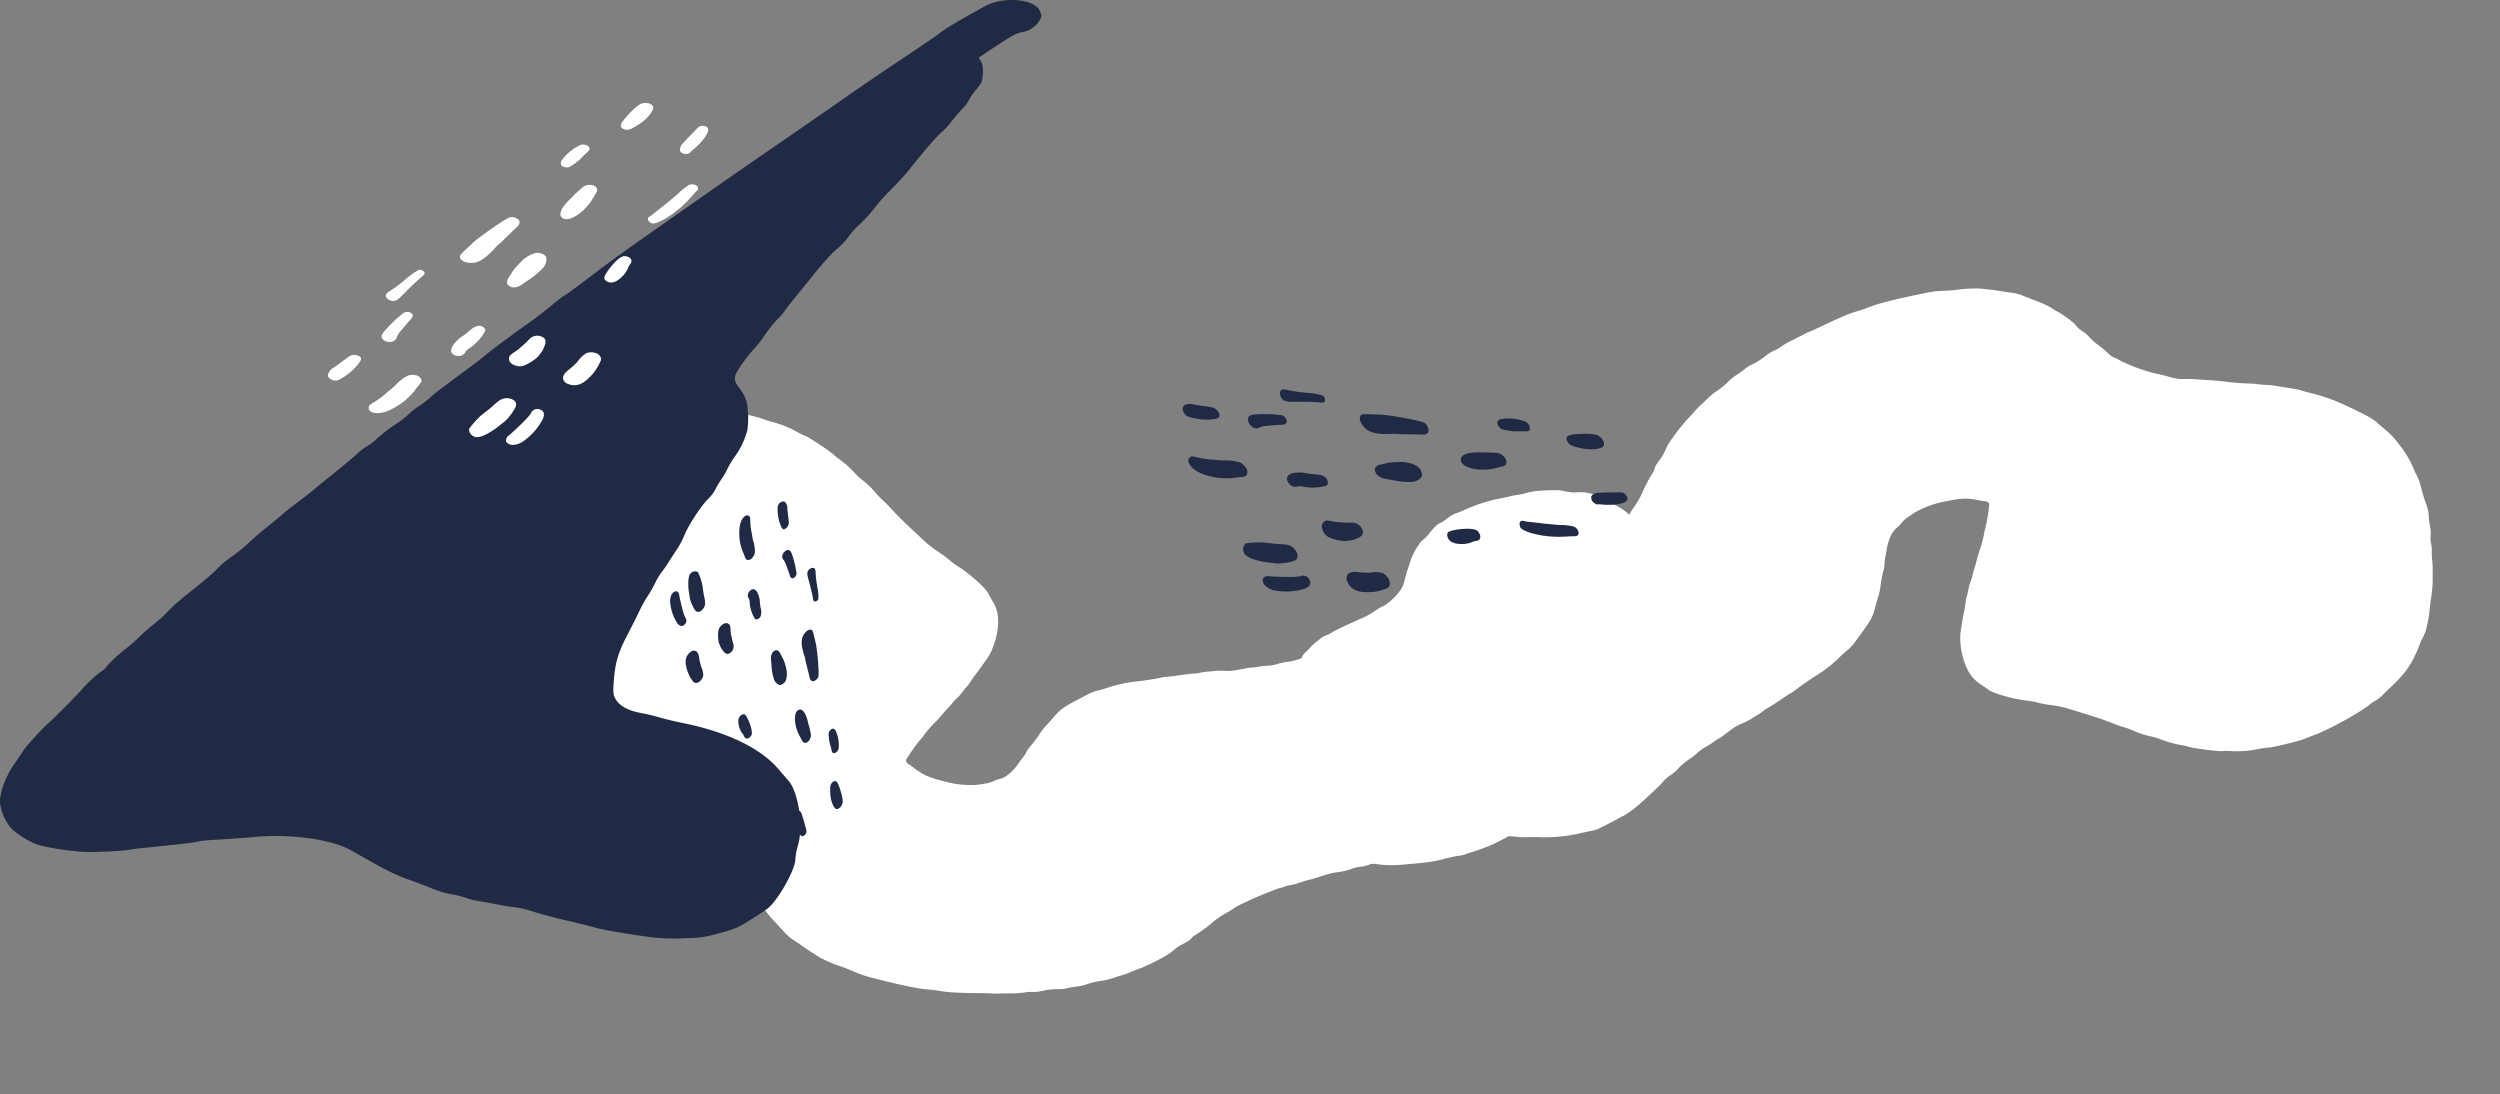 <svg xmlns="http://www.w3.org/2000/svg" width="1141.93" height="499.845" viewBox="0 0 1141.93 499.845">
  <rect x="0" y="0" width="1141.93" height="499.845" fill="#808080" stroke="none"/>
  <g id="Group_97" data-name="Group 97" transform="translate(2858.922 -7020.98)">
    <path id="Path_958" data-name="Path 958" d="M318.22,19.745c-.118,1.194-.592,4.047-1.059,6.371a28.671,28.671,0,0,0-.7,5.422,15.543,15.543,0,0,1,.085,2.234,47.085,47.085,0,0,0,1.069,14.693,36.012,36.012,0,0,0,2.893,9.082C321.168,59,322,60.925,322.338,61.8c.836,2.16,3.42,5.82,8.542,12.108a85.955,85.955,0,0,0,13.36,13.66c1.157.972,2.427,2.11,2.787,2.493a35.659,35.659,0,0,0,3.486,2.682c1.542,1.078,3.9,2.738,5.18,3.654a46.982,46.982,0,0,0,4.1,2.606c.964.513,2.763,1.588,4.028,2.406A21.769,21.769,0,0,0,366.525,103a104.1,104.1,0,0,1,9.806,5.78c1.683,1.1,4.6,2.851,6.513,3.912s4.36,2.458,5.464,3.12A44.636,44.636,0,0,0,392.6,118c2.208.954,3.863,2.14,7.139,5.111.83.754,2.406,2.036,3.49,2.837a78.651,78.651,0,0,1,12.527,13.1,10.068,10.068,0,0,0,1.667,2.086,10.746,10.746,0,0,1,1.513,3.072,48.569,48.569,0,0,0,2.443,5.343,22.113,22.113,0,0,1,1.87,4.574,15.107,15.107,0,0,0,1.708,3.96,10.572,10.572,0,0,1,1.444,3.42c.234,1.655,2.748,6.608,4.866,9.589a32.232,32.232,0,0,1,1.991,3.146,45.145,45.145,0,0,0,4.442,5.338c2.126,2.3,4.413,4.8,5.111,5.585a22.555,22.555,0,0,0,3.809,3.069c1.4.9,2.919,1.931,3.37,2.281,1.325,1.028,6.091,4.147,8.518,5.574a64,64,0,0,0,10.344,4.334c.9.3,3.209,1.238,5.167,2.1a52.53,52.53,0,0,0,9.435,3.072c12.935,3.32,20.267,4.808,25.131,5.1.941.056,3.072.34,4.713.627,3.8.664,7.656.875,17.851.978,2.474.026,5.059.1,5.793.171a26.858,26.858,0,0,0,3.1.037c.978-.047,3.591-.087,5.812-.089a38.243,38.243,0,0,0,5.822-.38,13.173,13.173,0,0,1,2.842-.3,17.45,17.45,0,0,0,5.582-.471,34.694,34.694,0,0,1,8.053-.772,10.188,10.188,0,0,0,2.785-.379,47.8,47.8,0,0,1,4.766-.806,20.939,20.939,0,0,0,4.279-.949,37.628,37.628,0,0,1,7.8-1.8,35.756,35.756,0,0,0,4.863-1.252c1.6-.53,3.461-1.112,4.192-1.309a36.828,36.828,0,0,0,3.894-1.48c1.433-.625,3.248-1.325,4.083-1.575a97.619,97.619,0,0,0,12.437-6.2,27.358,27.358,0,0,0,3.183-2.437,17.033,17.033,0,0,1,3.415-2.268c2.413-1.18,3.747-2.081,4.341-2.925a7.494,7.494,0,0,1,1.854-1.457,61.989,61.989,0,0,0,7.83-5.778,38.26,38.26,0,0,1,6.823-4.566,28.337,28.337,0,0,0,2.763-1.754,31.868,31.868,0,0,1,4.154-2.242c1.7-.793,3.241-1.515,3.4-1.6,1.7-.9,12.5-5.267,13.32-5.382a13.123,13.123,0,0,0,2.469-.708,12.346,12.346,0,0,1,2.687-.693,22.306,22.306,0,0,0,3.775-1.017c1.365-.484,3.414-1.1,4.537-1.365s3.823-1.069,6.017-1.791a44.061,44.061,0,0,1,6.367-1.612,33.373,33.373,0,0,0,7.791-1.846,12.877,12.877,0,0,1,3.282-.717,17.1,17.1,0,0,0,3.9-.895,33.157,33.157,0,0,1,7.7-1.891,18.674,18.674,0,0,0,3.346-.745,40.658,40.658,0,0,1,5.959-1.517c.716-.145,2.147-.513,3.136-.806s3.233-.825,4.939-1.169,3.788-.861,4.6-1.14a55.678,55.678,0,0,1,6.41-1.723,25.939,25.939,0,0,0,3.386-1.015c1.049-.4,2.763-.99,3.784-1.309s2.819-.874,3.97-1.223a48.474,48.474,0,0,0,12.527-6.544,25.358,25.358,0,0,1,2.218-1.621c1.386-.874,5.032-5.448,7.506-9.416,1.728-2.771,2.508-5.166,4.044-12.416,1.436-6.77,1.62-9.734.83-13.42-.21-.978-.612-2.993-.9-4.492a17.6,17.6,0,0,0-1.2-3.978,9.436,9.436,0,0,1-.827-1.981,12.425,12.425,0,0,0-.911-2.266c-.43-.862-.995-2.061-1.273-2.706-.77-1.784-6.309-8.588-7.841-9.632a23.5,23.5,0,0,1-2.634-2.181,37.093,37.093,0,0,0-6.647-5.164,24.92,24.92,0,0,1-2.937-1.723,27,27,0,0,0-3.994-2.132c-1.183-.488-3.7-1.72-5.619-2.751a71.481,71.481,0,0,0-18.076-6.56l-6.433-1.562-4.947.019c-2.7.01-5.312.089-5.756.172a16.453,16.453,0,0,1-2.542.111c-2.516-.063-7.019.783-11.888,2.234-8.036,2.39-10.485,3.191-12.19,3.988a13.957,13.957,0,0,1-3.8,1.011,17.712,17.712,0,0,0-3.925.932,33.272,33.272,0,0,1-7.954,2.02,21.852,21.852,0,0,0-3.933.891,18.666,18.666,0,0,1-4.445.77,32.718,32.718,0,0,0-4.3.469,17.373,17.373,0,0,1-2.8.358,14.308,14.308,0,0,0-2.532.321c-1.7.366-3.636.716-6.128,1.109a20.592,20.592,0,0,1-3.9.076,28.006,28.006,0,0,0-4.5.073c-1.215.137-2.814.282-3.568.324a21.623,21.623,0,0,0-3.087.484,8.539,8.539,0,0,1-2.1.316c-.366-.089-6.128.606-9.618,1.16-.785.124-2.208.277-3.185.343a22.4,22.4,0,0,0-3.174.463c-1.9.466-6.589,1.188-11.3,1.741A58.177,58.177,0,0,0,589.852,72.8c-2.229.712-4.586,1.373-5.224,1.465a23.7,23.7,0,0,0-4.613,1.963c-10.928,5.7-11.376,6.01-15.31,10.578-1.157,1.344-2.618,2.966-3.262,3.622a24.752,24.752,0,0,0-2.414,3.1,48.869,48.869,0,0,1-4.339,5.841,17.194,17.194,0,0,0-2.1,3.024,11.761,11.761,0,0,1-1.464,2.294c-.553.672-1.554,2.018-2.215,2.979-2.431,3.531-5.775,6.255-8.362,6.811a12.553,12.553,0,0,0-2.974,1.073,12.985,12.985,0,0,1-3.615,1.043l-3.8.55a43.526,43.526,0,0,1-12.419-.928c-7.735-1.876-10.4-2.806-13.312-4.647a42.457,42.457,0,0,1-3.852-2.7,6.636,6.636,0,0,0-1.644-1.114,2.062,2.062,0,0,1-.943-.943c-.413-.758-.367-.945.537-2.3a76.535,76.535,0,0,1,5.7-7.922,11.234,11.234,0,0,0,1.5-1.85,47.023,47.023,0,0,1,5.172-5.977c.671-.654,2.057-2.176,3.085-3.385s2.294-2.621,2.814-3.143,1.533-1.673,2.268-2.589a15.585,15.585,0,0,1,2.047-2.166,19.265,19.265,0,0,0,2.393-2.74,31.6,31.6,0,0,1,2.2-2.69,14.153,14.153,0,0,0,1.578-2.139c.582-.924,1.531-2.273,2.131-3.029,1.246-1.565,4.184-5.654,5.764-8.017,2.693-4.029,4.731-11.268,4.639-16.476a16.769,16.769,0,0,0-2.585-9.2c-.716-1.212-1.581-2.776-1.9-3.432-1.207-2.5-8.571-9.091-13.724-12.279a39.436,39.436,0,0,1-4.252-3.156,40.819,40.819,0,0,0-4.183-3.141A50.7,50.7,0,0,1,505.607,5.3c-.975-.92-2.95-2.769-4.365-4.086-4.861-4.524-7.082-6.724-10.2-10.1a54.436,54.436,0,0,0-3.9-3.944,29.338,29.338,0,0,1-2.8-2.851,40.188,40.188,0,0,0-6.466-6.328,25.5,25.5,0,0,1-3.24-2.961,48.07,48.07,0,0,0-7.176-6.47,26.527,26.527,0,0,1-2.9-2.316c-1.905-1.786-11.871-8.3-13.183-8.621a23.957,23.957,0,0,1-2.982-1.434,47.906,47.906,0,0,0-11.134-4.616,42.909,42.909,0,0,1-4.992-1.549c-2.579-1.078-14.8-3.759-17.38-3.812-1.069-.023-2.664-.142-3.607-.268-6.724-.9-25.449.037-30.24,1.515a13.846,13.846,0,0,1-2.461.258,16.524,16.524,0,0,0-4.137.886c-1.269.455-3.38,1.16-4.69,1.568-5.878,1.828-9.954,3.622-13.218,5.814a52.617,52.617,0,0,0-6.948,5.574,19.4,19.4,0,0,1-2.584,2.189,24.764,24.764,0,0,0-2.845,2.379,54.031,54.031,0,0,0-5.761,7.627c-.342.638-1.56,2.535-2.692,4.2a57.849,57.849,0,0,0-5.172,8.61c-.5,1.083-1.346,2.825-1.857,3.823a34.756,34.756,0,0,0-1.621,3.867A25.3,25.3,0,0,1,325.5-2.17a15.835,15.835,0,0,0-1.32,3.506,9.781,9.781,0,0,1-1.3,3.075,15.176,15.176,0,0,0-1.686,4.16,33.74,33.74,0,0,1-1.522,4.465c-.737,1.525-1.114,3.262-1.454,6.71Z" transform="translate(-2942.817 7262.312)" fill="#fff"/>
    <path id="Path_959" data-name="Path 959" d="M661.24-25.734c-.255-1.051-.629-2.721-.822-3.665a12.181,12.181,0,0,0-.856-2.663,4.131,4.131,0,0,1-.5-1.393,13.014,13.014,0,0,0-1.164-2.711,89.446,89.446,0,0,1-4.06-9.186,18.651,18.651,0,0,0-1.633-3.214,11.724,11.724,0,0,1-1.436-3.175,25.5,25.5,0,0,0-1.386-3.957,16.841,16.841,0,0,1-1.162-3.324,7.535,7.535,0,0,0-.8-2.21c-1.62-3.2-2.584-5.881-2.584-7.184a13.79,13.79,0,0,0-.532-3.114,31.536,31.536,0,0,1-.824-3.909,15.7,15.7,0,0,0-.822-3.335,7.578,7.578,0,0,1-.485-2.761c.027-.845-.158-3.567-.411-6.035-.5-4.935-.487-17.67.027-19.348.4-1.294.425-7.1.04-7.891a7.125,7.125,0,0,1,.053-2.748,53.644,53.644,0,0,0-.048-9.234c-.213-3.884-.426-9.551-.474-12.57-.1-6.694-.192-6.9-4.834-11.555a4.7,4.7,0,0,1-1.168-1.563,6.329,6.329,0,0,0-1.781-2.956c-.426-.4-1.177-1.2-1.662-1.758a25.43,25.43,0,0,0-6.568-4.947,21.916,21.916,0,0,0-8.905-1.235,31.378,31.378,0,0,0-4.26.513,29.257,29.257,0,0,1-3.936.509c-5.324.35-8.333,1.373-11.874,4.044a17.159,17.159,0,0,1-4.84,2.724c-2.218.79-3.323,1.48-8.518,5.324a35.958,35.958,0,0,0-6.105,5.624,18.314,18.314,0,0,1-2.347,2.443,25.89,25.89,0,0,0-2.55,2.516c-.774.88-2.068,2.223-2.848,2.956a72.575,72.575,0,0,0-10.889,13.755,47.469,47.469,0,0,1-2.756,3.981,17.527,17.527,0,0,0-1.672,3.726,21.194,21.194,0,0,1-1.512,3.6c-.791,1.177-1.275,3.324-1.5,6.67a16.5,16.5,0,0,1-.7,3.959c-.695,1.7-.388,8.062.532,11.042.35,1.133.945,3.2,1.328,4.616a40.866,40.866,0,0,0,1.338,4.105,18.525,18.525,0,0,1,.938,3.1c.585,3.127-.788,10.336-2.419,12.7a24.251,24.251,0,0,0-1.858,3.97,34.08,34.08,0,0,1-2.7,5.362c-3.332,5.18-7.427,12.09-7.917,13.363a15.843,15.843,0,0,1-1.549,2.774,9.086,9.086,0,0,0-1.257,2.418c-.116.517-.493,1.723-.84,2.676a18.824,18.824,0,0,0-.838,3.591,22.808,22.808,0,0,1-.566,3.079c-.53,1.82.182,5.715,1.464,8.012a27.626,27.626,0,0,0,10.636,9.929,23.188,23.188,0,0,1,2.614,1.505,18.153,18.153,0,0,0,2.194,1.294c.9.466,2.281,1.265,3.13,1.82,1.936,1.26,6.13,4.831,6.13,5.216a4.023,4.023,0,0,0,.87,1.27c.912,1.023,1.149,1.539,2.651,5.767.477,1.343,1.012,2.843,1.189,3.333s.65,1.87,1.048,3.067c2.771,8.306,5.754,13.781,8.987,16.49a7.533,7.533,0,0,1,1.517,1.489c0,.582,9.034,5.375,10.132,5.375a3.472,3.472,0,0,1,1.128.355,8.733,8.733,0,0,0,1.936.537c.664.1,1.839.343,2.646.543,3.4.841,11.906.163,16.261-1.3a30.313,30.313,0,0,0,6-2.46,10.8,10.8,0,0,1,1.646-.811,51.75,51.75,0,0,0,8.313-5.462c9.237-7.427,11.345-9.308,14.674-13.1,1.612-1.831,3.71-4.012,4.681-4.861a14.862,14.862,0,0,0,2.307-2.443,21.412,21.412,0,0,1,1.775-2.308c.68-.779,2.06-2.6,3.1-4.092s2.116-3.035,2.419-3.469c.59-.838,3.612-6.278,4.41-7.94.271-.563.722-1.491,1-2.052a26.625,26.625,0,0,0,1.921-7.208c.158-1.27.358-2.695.447-3.188a9.387,9.387,0,0,0-.306-2.821Z" transform="translate(-2721.414 7043.599) rotate(34)" fill="#fff"/>
    <g id="Group_96" data-name="Group 96" transform="translate(-2552.839 7250)">
      <path id="Path_931" data-name="Path 931" d="M504.639-31.97a2.524,2.524,0,0,0-2.424,1.257c-.479.7-.521.92-.5,2.606a20.1,20.1,0,0,0,1.22,6.666c.809,2.21,1.48,2.624,2.68,1.654a3.245,3.245,0,0,0,1.215-2.537c0-.453-.153-1.974-.345-3.406a30.97,30.97,0,0,1-.313-3.2c.068-1.248-.719-2.811-1.53-3.045Z" transform="translate(-452.607 32.015)" fill="#202a45"/>
      <path id="Path_932" data-name="Path 932" d="M494.166-28.036c-1.528.338-2.942,2.856-3.2,5.7a26.138,26.138,0,0,0,.124,5.989c.145.682.3,1.464.359,1.765a20.626,20.626,0,0,0,1.107,3.354c.187.422.534,1.3.771,1.952.5,1.373.795,1.649,1.675,1.578,1.017-.082,1.592-.508,2.323-1.723a3.454,3.454,0,0,0,.65-2.306,15.485,15.485,0,0,0-.741-4.553,14.438,14.438,0,0,1-.406-1.892c-.042-.393-.26-1.621-.482-2.717a29.5,29.5,0,0,1-.463-4.22c-.052-2.082-.089-2.248-.6-2.635a1.337,1.337,0,0,0-1.117-.287Z" transform="translate(-459.245 34.432)" fill="#202a45"/>
      <path id="Path_933" data-name="Path 933" d="M512.575-13.181a2.366,2.366,0,0,0-1.207.443c-1.462,1.091-1.557,1.929-.6,5.322.838,2.983,1.733,6.763,1.96,8.293a2.384,2.384,0,0,0,.442,1.2c.379.287,1.433-.069,1.8-.612.388-.567.3-2.735-.218-5.656a51.021,51.021,0,0,1-.851-6.89,2.791,2.791,0,0,0-.59-1.979,2.1,2.1,0,0,0-.737-.118Z" transform="translate(-447.447 43.538)" fill="#202a45"/>
      <path id="Path_934" data-name="Path 934" d="M505.194-18.158a3.392,3.392,0,0,0-2.079,2.34,2.037,2.037,0,0,0,.6,2.189,10.764,10.764,0,0,1,1.246,2.6c.388,1.091.827,2.319.969,2.716s.372,1.114.513,1.592c.35,1.2.986,1.67,1.755,1.294a2.43,2.43,0,0,0,1.283-2.79c-.076-.4-.24-1.335-.371-2.09a10.84,10.84,0,0,0-.295-1.414,5.651,5.651,0,0,1-.253-.932c-.1-.485-.472-1.768-.808-2.83-.751-2.376-1.37-3.022-2.563-2.674Z" transform="translate(-451.809 40.44)" fill="#202a45"/>
      <path id="Path_935" data-name="Path 935" d="M512.37,4.333c-1.128-.023-2.616,1.412-3.441,3.32a10.074,10.074,0,0,0-.036,5.478c.242.99.476,1.944.517,2.113s.2.64.355,1.048a11.6,11.6,0,0,1,.453,1.85,17.511,17.511,0,0,0,.4,1.863c.126.421.3,1.082.4,1.505s.393,1.6.659,2.627.529,2.132.583,2.452a1.736,1.736,0,0,0,.662,1,1.114,1.114,0,0,0,1.322.16,3.233,3.233,0,0,0,1.91-1.876c.447-1.26-.482-12.638-1.286-15.754-.137-.534-.422-1.723-.629-2.63-.654-2.861-.819-3.14-1.871-3.161Z" transform="translate(-448.429 54.253)" fill="#202a45"/>
      <path id="Path_936" data-name="Path 936" d="M495.834-7.12c-.907-.1-2.021.851-2.474,2.12a2.417,2.417,0,0,0,.377,2.108,3.039,3.039,0,0,1,.335,1.43,16.881,16.881,0,0,0,1.808,6.753c.59,1.164.7,1.289,1.22,1.346a2.286,2.286,0,0,0,2.018-1.373,6.352,6.352,0,0,0,.035-3.791A21.514,21.514,0,0,1,498.8-.852a11.667,11.667,0,0,0-.754-3.846c-.5-1.425-1.318-2.319-2.213-2.423Z" transform="translate(-457.77 47.241)" fill="#202a45"/>
      <path id="Path_937" data-name="Path 937" d="M479.756-12.183a2.858,2.858,0,0,0-2.493,1.148c-.576.841-.859,2.332-.867,4.544a25.247,25.247,0,0,0,.285,3.8c.163.893.31,1.844.329,2.136.118,1.72,1.918,5.8,2.887,6.544s2.413.206,3.435-1.289c.891-1.3.983-2.648.355-5.23-.15-.617-.377-1.91-.5-2.859s-.306-2.176-.4-2.716a26.431,26.431,0,0,0-1.979-5.764,3.217,3.217,0,0,0-1.048-.309Z" transform="translate(-468.093 44.137)" fill="#202a45"/>
      <path id="Path_938" data-name="Path 938" d="M502.247,10.164A2.625,2.625,0,0,0,500.155,12c-.364.877-.39,1.22-.239,3.156.047.595.124,1.662.171,2.356a28.134,28.134,0,0,0,1.073,5.88c.519,1.452,1.947,2.759,2.909,2.666a3.8,3.8,0,0,0,2.2-1.457c.94-1.394,1.088-4.257.351-6.787a18.126,18.126,0,0,0-1.694-4.573,10.967,10.967,0,0,1-.73-1.354c-.45-1.078-1.252-1.786-1.955-1.721Z" transform="translate(-453.756 57.818)" fill="#202a45"/>
      <path id="Path_939" data-name="Path 939" d="M488.82,2.5c-1.492-.187-3.443,1.513-3.8,3.311-.369,1.86-.14,5.285.422,6.318a3.434,3.434,0,0,1,.329.78,8.186,8.186,0,0,0,1.683,2.619c1,1.093,1.7,1.277,2.7.706a3.711,3.711,0,0,0,1.578-4.46c-.174-.561-.421-1.515-.538-2.094s-.3-1.467-.413-1.965a17.487,17.487,0,0,1-.256-2.334,7.472,7.472,0,0,0-.255-1.839A2.043,2.043,0,0,0,488.82,2.5Z" transform="translate(-462.927 53.121)" fill="#202a45"/>
      <path id="Path_940" data-name="Path 940" d="M473.956-6.563a2.93,2.93,0,0,0-1.833,1.18,6.518,6.518,0,0,0-.87,3.488,21,21,0,0,0,3.132,9.735c1.2,1.749,2.519,1.965,3.7.6a2.317,2.317,0,0,0,.274-2.7c-.6-.762-1.4-3.435-2.579-8.65-.18-.791-.353-1.71-.388-2.066-.071-.714-.857-1.588-1.433-1.588Z" transform="translate(-471.244 47.587)" fill="#202a45"/>
      <path id="Path_941" data-name="Path 941" d="M518.183,32.4c-.832-.1-2.032,1.31-2.011,2.364a24.445,24.445,0,0,0,.479,4.221,30.48,30.48,0,0,1,.883,3.393c.2.994.767,1.381,1.594,1.09a2.822,2.822,0,0,0,1.626-2.145,15.84,15.84,0,0,0-.466-5.5,11.563,11.563,0,0,0-.53-1.671,2.05,2.05,0,0,1-.263-.614,1.651,1.651,0,0,0-1.312-1.133Z" transform="translate(-443.759 71.42)" fill="#202a45"/>
      <path id="Path_942" data-name="Path 942" d="M509.076,26.973c-1.546.04-2.406,1.47-2.451,4.076a16.062,16.062,0,0,0,.907,5.209c.09.239.271.738.392,1.086a16.6,16.6,0,0,0,.946,1.934c.4.709.9,1.618,1.117,2.023.714,1.323,2.184,1.165,3.211-.347a3.875,3.875,0,0,0,.6-3.2c-.119-.543-.348-1.6-.514-2.379a7.1,7.1,0,0,0-.419-1.494.927.927,0,0,1-.14-.5,20.671,20.671,0,0,0-1.283-4.1c-.59-1.323-1.617-2.329-2.361-2.31Z" transform="translate(-449.6 68.104)" fill="#202a45"/>
      <path id="Path_943" data-name="Path 943" d="M480.159,10.412a2.317,2.317,0,0,0-2.316.524c-2.11,1.626-2.687,3.98-1.778,7.256a16.023,16.023,0,0,0,1.984,4.756c.264.376.629.927.806,1.217.619,1.014,1.891,1.149,3.058.322a4.944,4.944,0,0,0,1.779-2.821,9.634,9.634,0,0,0-.936-4.026,26.02,26.02,0,0,1-.972-4.342c-.242-1.568-.817-2.59-1.625-2.887Z" transform="translate(-468.549 57.894)" fill="#202a45"/>
      <path id="Path_944" data-name="Path 944" d="M518.373,47.326a3,3,0,0,0-1.721,2.706,23.229,23.229,0,0,0,.172,4.523c.3,2.324,1.486,5.013,2.371,5.375,1.138.466,2.793-1.036,3.082-2.8.19-1.165-.256-3.494-1.227-6.392-1-3-1.623-3.793-2.677-3.414Z" transform="translate(-443.494 80.502)" fill="#202a45"/>
      <path id="Path_945" data-name="Path 945" d="M492.954,28.311a2.779,2.779,0,0,0-2.089,1.665c-.759,1.778.063,5.325,1.675,7.23a3.772,3.772,0,0,1,.627,1.056c.445,1.4,1.879,1.522,2.946.245a2.238,2.238,0,0,0,.635-1.842c.09-1.908-1.984-7.319-3.145-8.2a1.421,1.421,0,0,0-.65-.153Z" transform="translate(-459.415 68.922)" fill="#202a45"/>
      <path id="Path_946" data-name="Path 946" d="M498.417,42.518a2.627,2.627,0,0,0-.875.577c-.612.9-.885,3.137-.719,5.92.05.822.1,1.67.113,1.875a8.869,8.869,0,0,0,.16,1.006,4.617,4.617,0,0,1,.111.956,38.127,38.127,0,0,0,1.575,6.118c.393,1.188.745,2.344.783,2.59a1.1,1.1,0,0,0,1.515.838,2.582,2.582,0,0,0,1.534-2.268,19.164,19.164,0,0,0-.6-4.1c-.089-.066-.93-4.877-1.2-6.852-.14-1.032-.377-2.608-.522-3.475a17.053,17.053,0,0,1-.247-2.21c.024-.946-.716-1.389-1.63-.974Z" transform="translate(-455.625 77.519)" fill="#202a45"/>
      <path id="Path_947" data-name="Path 947" d="M507.913,55.457a2.358,2.358,0,0,0-1.667,1.791,1.519,1.519,0,0,0-.082.783,11.007,11.007,0,0,1,.413,1.8c.606,3.351,1.841,6.33,3.011,7.256.7.556,1.53.314,2.176-.632.556-.812.556-1.339,0-3.185-.226-.748-.422-1.457-.442-1.591-.031-.208-.969-3.348-1.378-4.616a3.445,3.445,0,0,0-.808-1.149c-.513-.487-.737-.571-1.223-.461Z" transform="translate(-449.897 85.504)" fill="#202a45"/>
    </g>
    <path id="Path_960" data-name="Path 960" d="M730.891-184.442c-2.353-5.523-16.755-6.752-25.093-2.14-13.022,7.2-18.307,10.365-21.14,12.659-.989.8-8.829,6.139-17.371,11.83s-20.14,13.589-25.7,17.5c-5.586,3.931-19.366,13.477-30.725,21.285s-25.466,17.578-31.45,21.781c-5.968,4.192-16.892,11.853-24.279,17.028-15.843,11.1-19.944,14.08-31.746,23.049-4.951,3.762-9.159,6.821-9.387,6.821a55.753,55.753,0,0,0-5.856,4.491c-3.021,2.494-7.544,5.979-10.165,7.832-7.783,5.5-18.527,13.483-20.267,15.052-.919.827-3.966,3.2-6.772,5.267C456.915-11.64,453.485-9.019,452.422-7.83a34.615,34.615,0,0,1-4.966,3.785A27.7,27.7,0,0,0,442.7-.328a42.68,42.68,0,0,1-6.129,4.7,79.815,79.815,0,0,0-8.37,6.467,20.02,20.02,0,0,1-4.237,3.292,28.864,28.864,0,0,0-5.1,3.9c-2.244,2-6.823,5.832-10.229,8.56s-7.474,6.043-9.093,7.407-5.171,4.139-7.955,6.208-5.737,4.411-6.614,5.244-4.052,3.457-7.025,5.809-6.707,5.572-8.232,7.1a80.156,80.156,0,0,1-8.093,6.583,42.634,42.634,0,0,0-6.509,5.432c-.664.907-5.153,4.8-9.985,8.654-8.425,6.725-10.468,8.52-13.272,11.662a68.05,68.05,0,0,1-5.674,4.963c-2.406,1.927-5.458,4.613-6.784,5.972a62.338,62.338,0,0,1-5.39,4.773c-3.953,3.057-7.915,6.712-9.328,8.606a9.416,9.416,0,0,1-2.364,2.21c-1.631.928-6.678,5.549-8.987,8.23-2.389,2.773-12.743,13.214-15.573,15.7-2.887,2.538-10.091,10.453-11.258,12.365-.49.8-2.439,3.714-4.346,6.487-3.942,5.734-6.687,13.561-6.2,17.67a22.717,22.717,0,0,0,4.966,11.176c2.283,2.462,8.177,6.157,11.9,7.458,4.2,1.47,17.1,3.394,23.1,3.448,6.067.055,17.314-.547,19.164-1.026,1.081-.279,2.343-.423,16.338-1.85,8.616-.877,14.7-1.685,15.578-2.066.339-.147,4.309-.484,8.788-.745s11.282-.728,15.063-1.034a102.186,102.186,0,0,1,18.476-.317c10.963.669,20.918,2.963,26.618,6.134,2.077,1.156,7.553,4.22,12.106,6.776a100.072,100.072,0,0,0,13.519,6.4c2.879.96,7.827,2.813,11.069,4.147A44.206,44.206,0,0,0,461.3,218.9a46.4,46.4,0,0,1,7.276,1.756,36.05,36.05,0,0,0,5.412,1.452c.514,0,4.311.661,8.447,1.472a91.625,91.625,0,0,0,9.2,1.472,44.466,44.466,0,0,1,7.794,1.942c3.336,1.062,10.62,2.983,16.066,4.236s10.809,2.59,11.827,2.946c2.351.824,13.308,2.761,23.444,4.144a82.451,82.451,0,0,0,17.1.824c8.478-.248,9.623-.408,16.784-2.34,7.03-1.9,8.254-2.431,14.367-6.263,3.652-2.287,7.232-4.677,7.891-5.268C611.9,220.805,619.2,207.6,619.2,203.04a26.97,26.97,0,0,1,1.147-6.109c2.622-8.692.321-24.514-4.336-29.825-.881-1-3.12-3.567-4.96-5.68-8.093-9.285-23.346-16.555-43.136-20.562-3.518-.712-8.219-1.837-10.552-2.525-2.294-.677-6.274-1.627-8.757-2.091q-8.481-1.581-11.3-6c-1.252-1.962-1.417-3.052-1.121-7.42.663-9.772,1.929-14.045,7-23.589.791-1.493,2.754-5.406,4.336-8.648a69.417,69.417,0,0,1,3.887-7.193,62.615,62.615,0,0,0,3.545-6.134,37.614,37.614,0,0,1,3.2-5.406,40.608,40.608,0,0,0,3.3-4.723c1.459-2.3,3.3-5.123,4.1-6.276a41.349,41.349,0,0,0,3.125-6.18c1.872-4.558,8.012-13.8,10.867-16.359A17.532,17.532,0,0,0,582.724,34a38.7,38.7,0,0,1,2.787-4.631,31.111,31.111,0,0,0,2.685-4.677,40.263,40.263,0,0,1,3.621-5.922,36.79,36.79,0,0,0,5.439-11.609A34.756,34.756,0,0,0,597.57-.5c-.259-5.731-.947-7.668-4.336-12.21-2.595-3.477-2.332-4.978,1.887-10.806a70.085,70.085,0,0,1,5.428-6.795,51.65,51.65,0,0,0,4.784-6.182,57.535,57.535,0,0,1,5.749-7.169,22.853,22.853,0,0,0,3.065-3.455c.286-.547,2.226-3.08,4.338-5.665,2.092-2.562,6.7-8.251,10.19-12.577s7.709-8.93,9.33-10.18a33.2,33.2,0,0,0,5.441-5.688,36.931,36.931,0,0,1,4.213-4.913,58.026,58.026,0,0,0,8.047-8.745,92.959,92.959,0,0,1,7.159-7.9c3.035-3.057,6.507-6.816,7.731-8.37,7-8.884,13.009-15.871,15.254-17.725a35.535,35.535,0,0,0,4.938-5.359,49.126,49.126,0,0,1,4.648-5.407,14.982,14.982,0,0,0,3.03-4.043,24.144,24.144,0,0,1,3.441-4.96c2.384-2.733,2.712-3.526,2.923-7.049.163-2.725-.1-4.507-.833-5.683l-1.07-1.714,8.335-5.528c6.616-4.385,8.95-5.633,11.3-6.043a11.711,11.711,0,0,0,8.014-5.131c1.25-2.04,1.275-2.4.314-4.651Z" transform="translate(-3114.826 7210.397)" fill="#202a45"/>
    <g id="Group_98" data-name="Group 98" transform="matrix(0.259, -0.966, 0.966, 0.259, -2336.738, 7274.617)">
      <path id="Path_931-2" data-name="Path 931" d="M505.675-31.953c-1-.288-2.428.454-3.281,1.7-.648.947-.7,1.246-.683,3.528a27.2,27.2,0,0,0,1.651,9.023c1.1,2.991,2,3.552,3.628,2.238a4.392,4.392,0,0,0,1.645-3.434c0-.613-.207-2.672-.467-4.61a41.918,41.918,0,0,1-.423-4.326c.092-1.688-.973-3.8-2.07-4.121Z" transform="translate(-435.252 32.015)" fill="#202a45"/>
      <path id="Path_932-2" data-name="Path 932" d="M495.335-28.026c-2.068.458-3.981,3.866-4.33,7.709a35.373,35.373,0,0,0,.168,8.106c.2.923.412,1.981.486,2.389a27.912,27.912,0,0,0,1.5,4.54c.253.572.722,1.758,1.043,2.642.678,1.859,1.075,2.232,2.266,2.136,1.377-.111,2.155-.687,3.144-2.332a4.675,4.675,0,0,0,.879-3.122,20.956,20.956,0,0,0-1-6.163,19.545,19.545,0,0,1-.55-2.561c-.057-.532-.351-2.195-.652-3.678a39.935,39.935,0,0,1-.626-5.711c-.07-2.819-.12-3.043-.811-3.567a1.81,1.81,0,0,0-1.512-.388Z" transform="translate(-448.071 36.683)" fill="#202a45"/>
      <path id="Path_933-2" data-name="Path 933" d="M513.435-13.181a3.2,3.2,0,0,0-1.634.6c-1.979,1.477-2.107,2.611-.814,7.2,1.134,4.038,2.345,9.154,2.653,11.224a3.225,3.225,0,0,0,.6,1.621c.513.388,1.939-.094,2.439-.829.526-.768.412-3.7-.294-7.655a69.049,69.049,0,0,1-1.152-9.326,3.778,3.778,0,0,0-.8-2.679,2.84,2.84,0,0,0-1-.159Z" transform="translate(-425.287 54.268)" fill="#202a45"/>
      <path id="Path_934-2" data-name="Path 934" d="M505.965-18.127a4.59,4.59,0,0,0-2.814,3.168A2.757,2.757,0,0,0,503.967-12a14.571,14.571,0,0,1,1.686,3.517c.526,1.477,1.119,3.139,1.311,3.676s.5,1.507.694,2.155c.473,1.625,1.335,2.26,2.376,1.752a3.289,3.289,0,0,0,1.737-3.776c-.1-.543-.325-1.806-.5-2.829a14.673,14.673,0,0,0-.4-1.913,7.649,7.649,0,0,1-.342-1.261c-.142-.657-.639-2.393-1.093-3.831-1.017-3.216-1.854-4.09-3.469-3.619Z" transform="translate(-433.71 48.285)" fill="#202a45"/>
      <path id="Path_935-2" data-name="Path 935" d="M513.724,4.333c-1.527-.031-3.541,1.911-4.658,4.494-.687,1.588-.707,4.712-.048,7.415.327,1.339.644,2.631.7,2.86s.273.866.48,1.418a15.7,15.7,0,0,1,.613,2.5,23.691,23.691,0,0,0,.543,2.522c.17.569.408,1.464.541,2.038s.532,2.16.892,3.556.715,2.886.79,3.318a2.351,2.351,0,0,0,.9,1.359,1.507,1.507,0,0,0,1.789.216,4.376,4.376,0,0,0,2.585-2.539c.6-1.706-.652-17.105-1.741-21.322-.186-.722-.572-2.332-.851-3.56-.886-3.872-1.108-4.25-2.533-4.278Z" transform="translate(-427.182 74.961)" fill="#202a45"/>
      <path id="Path_936-2" data-name="Path 936" d="M496.741-7.117c-1.228-.14-2.736,1.152-3.349,2.869A3.272,3.272,0,0,0,493.9-1.4,4.113,4.113,0,0,1,494.356.54,22.848,22.848,0,0,0,496.8,9.68c.8,1.575.953,1.745,1.651,1.822a3.1,3.1,0,0,0,2.731-1.859c.517-1.025.534-2.921.048-5.131a29.132,29.132,0,0,1-.478-3.146,15.789,15.789,0,0,0-1.021-5.205c-.678-1.928-1.784-3.139-3-3.279Z" transform="translate(-445.223 61.42)" fill="#202a45"/>
      <path id="Path_937-2" data-name="Path 937" d="M480.944-12.177a3.869,3.869,0,0,0-3.375,1.553c-.779,1.139-1.163,3.157-1.174,6.15a34.168,34.168,0,0,0,.386,5.14c.22,1.209.419,2.5.445,2.891.159,2.328,2.6,7.853,3.907,8.857s3.266.279,4.649-1.745c1.206-1.765,1.331-3.584.48-7.079-.2-.836-.51-2.585-.678-3.87s-.415-2.945-.543-3.676c-.343-1.957-2.245-7.5-2.679-7.8a4.354,4.354,0,0,0-1.418-.419Z" transform="translate(-465.159 55.426)" fill="#202a45"/>
      <path id="Path_938-2" data-name="Path 938" d="M503.1,10.165a3.553,3.553,0,0,0-2.832,2.483c-.493,1.187-.528,1.651-.323,4.271.063.8.168,2.249.231,3.189a38.079,38.079,0,0,0,1.453,7.958c.7,1.966,2.635,3.735,3.938,3.608a5.137,5.137,0,0,0,2.984-1.972c1.272-1.887,1.473-5.761.476-9.186-1.06-3.647-1.6-5.107-2.293-6.189a14.84,14.84,0,0,1-.988-1.832c-.609-1.459-1.7-2.417-2.646-2.33Z" transform="translate(-437.471 81.845)" fill="#202a45"/>
      <path id="Path_939-2" data-name="Path 939" d="M490.227,2.5c-2.02-.253-4.66,2.048-5.144,4.481-.5,2.517-.19,7.153.572,8.552a4.644,4.644,0,0,1,.445,1.056,11.08,11.08,0,0,0,2.278,3.545c1.35,1.479,2.3,1.728,3.65.956a5.023,5.023,0,0,0,2.136-6.036c-.236-.759-.569-2.051-.729-2.834s-.412-1.985-.558-2.659a23.671,23.671,0,0,1-.347-3.159,10.116,10.116,0,0,0-.345-2.489A2.765,2.765,0,0,0,490.227,2.5Z" transform="translate(-455.181 72.775)" fill="#202a45"/>
      <path id="Path_940-2" data-name="Path 940" d="M474.915-6.563a3.966,3.966,0,0,0-2.48,1.6,8.822,8.822,0,0,0-1.178,4.721A28.418,28.418,0,0,0,475.5,12.931c1.621,2.367,3.41,2.659,5,.814a3.136,3.136,0,0,0,.371-3.654c-.809-1.032-1.889-4.649-3.49-11.708-.244-1.071-.478-2.315-.526-2.8-.1-.966-1.161-2.149-1.939-2.149Z" transform="translate(-471.244 62.088)" fill="#202a45"/>
      <path id="Path_941-2" data-name="Path 941" d="M518.894,32.4c-1.126-.135-2.751,1.774-2.722,3.2a33.075,33.075,0,0,0,.648,5.713,41.237,41.237,0,0,1,1.2,4.592c.273,1.346,1.038,1.87,2.158,1.475a3.819,3.819,0,0,0,2.2-2.9,21.438,21.438,0,0,0-.63-7.45,15.66,15.66,0,0,0-.718-2.262,2.776,2.776,0,0,1-.356-.831,2.234,2.234,0,0,0-1.776-1.534Z" transform="translate(-418.163 108.114)" fill="#202a45"/>
      <path id="Path_942-2" data-name="Path 942" d="M509.943,26.973c-2.092.055-3.257,1.99-3.318,5.517a21.739,21.739,0,0,0,1.228,7.051c.122.323.366,1,.53,1.47a22.463,22.463,0,0,0,1.281,2.618c.537.96,1.217,2.19,1.512,2.738.966,1.791,2.956,1.577,4.346-.469a5.244,5.244,0,0,0,.807-4.328c-.162-.735-.471-2.162-.7-3.22a9.605,9.605,0,0,0-.567-2.022,1.255,1.255,0,0,1-.19-.683,27.984,27.984,0,0,0-1.737-5.545c-.8-1.791-2.188-3.152-3.2-3.126Z" transform="translate(-429.444 101.711)" fill="#202a45"/>
      <path id="Path_943-2" data-name="Path 943" d="M481.753,10.457a3.136,3.136,0,0,0-3.135.709c-2.856,2.2-3.637,5.386-2.406,9.821a21.686,21.686,0,0,0,2.685,6.438c.358.508.851,1.254,1.091,1.647.838,1.372,2.559,1.555,4.138.436a6.692,6.692,0,0,0,2.408-3.818,13.04,13.04,0,0,0-1.268-5.449,35.217,35.217,0,0,1-1.315-5.877c-.327-2.123-1.106-3.506-2.2-3.907Z" transform="translate(-466.04 81.994)" fill="#202a45"/>
      <path id="Path_944-2" data-name="Path 944" d="M519,47.358a4.053,4.053,0,0,0-2.33,3.663,31.437,31.437,0,0,0,.233,6.121c.408,3.146,2.011,6.785,3.209,7.275,1.54.63,3.781-1.4,4.171-3.787.258-1.577-.347-4.73-1.66-8.652-1.359-4.066-2.2-5.133-3.624-4.62Z" transform="translate(-417.652 125.654)" fill="#202a45"/>
      <path id="Path_945-2" data-name="Path 945" d="M493.794,28.311a3.761,3.761,0,0,0-2.827,2.253c-1.027,2.406.085,7.208,2.267,9.786a5.105,5.105,0,0,1,.849,1.429c.6,1.9,2.544,2.059,3.988.332a3.029,3.029,0,0,0,.86-2.493c.122-2.583-2.686-9.906-4.256-11.1a1.923,1.923,0,0,0-.879-.207Z" transform="translate(-448.399 103.291)" fill="#202a45"/>
      <path id="Path_946-2" data-name="Path 946" d="M499,42.574a3.556,3.556,0,0,0-1.185.781c-.829,1.213-1.2,4.245-.973,8.013.068,1.113.135,2.26.153,2.537a12,12,0,0,0,.216,1.361,6.251,6.251,0,0,1,.151,1.294,51.607,51.607,0,0,0,2.131,8.281c.532,1.608,1.008,3.172,1.06,3.506A1.492,1.492,0,0,0,502.6,69.48a3.5,3.5,0,0,0,2.077-3.069,25.937,25.937,0,0,0-.811-5.552c-.12-.089-1.259-6.6-1.623-9.274-.19-1.4-.51-3.53-.707-4.7a23.076,23.076,0,0,1-.334-2.991c.033-1.281-.969-1.88-2.206-1.318Z" transform="translate(-441.079 119.893)" fill="#202a45"/>
      <path id="Path_947-2" data-name="Path 947" d="M508.541,55.472a3.192,3.192,0,0,0-2.256,2.424,2.055,2.055,0,0,0-.111,1.06,14.9,14.9,0,0,1,.559,2.441c.82,4.535,2.491,8.567,4.075,9.821.947.753,2.07.425,2.945-.855.753-1.1.753-1.813,0-4.311-.305-1.012-.572-1.972-.6-2.153-.041-.281-1.311-4.531-1.865-6.248A4.663,4.663,0,0,0,510.2,56.1c-.694-.659-1-.772-1.656-.624Z" transform="translate(-430.018 135.315)" fill="#202a45"/>
    </g>
    <g id="Group_99" data-name="Group 99" transform="translate(-2673.924 7253.8) rotate(-120)">
      <path id="Path_931-3" data-name="Path 931" d="M505.675-31.953c-1-.288-2.428.454-3.281,1.7-.648.947-.7,1.246-.683,3.528a27.2,27.2,0,0,0,1.651,9.023c1.1,2.991,2,3.552,3.628,2.238a4.392,4.392,0,0,0,1.645-3.434c0-.613-.207-2.672-.467-4.61a41.918,41.918,0,0,1-.423-4.326c.092-1.688-.973-3.8-2.07-4.121Z" transform="translate(-435.252 32.015)" fill="#fff"/>
      <path id="Path_932-3" data-name="Path 932" d="M495.335-28.026c-2.068.458-3.981,3.866-4.33,7.709a35.373,35.373,0,0,0,.168,8.106c.2.923.412,1.981.486,2.389a27.912,27.912,0,0,0,1.5,4.54c.253.572.722,1.758,1.043,2.642.678,1.859,1.075,2.232,2.266,2.136,1.377-.111,2.155-.687,3.144-2.332a4.675,4.675,0,0,0,.879-3.122,20.956,20.956,0,0,0-1-6.163,19.545,19.545,0,0,1-.55-2.561c-.057-.532-.351-2.195-.652-3.678a39.935,39.935,0,0,1-.626-5.711c-.07-2.819-.12-3.043-.811-3.567a1.81,1.81,0,0,0-1.512-.388Z" transform="translate(-448.071 36.683)" fill="#fff"/>
      <path id="Path_933-3" data-name="Path 933" d="M513.435-13.181a3.2,3.2,0,0,0-1.634.6c-1.979,1.477-2.107,2.611-.814,7.2,1.134,4.038,2.345,9.154,2.653,11.224a3.225,3.225,0,0,0,.6,1.621c.513.388,1.939-.094,2.439-.829.526-.768.412-3.7-.294-7.655a69.049,69.049,0,0,1-1.152-9.326,3.778,3.778,0,0,0-.8-2.679,2.84,2.84,0,0,0-1-.159Z" transform="translate(-425.287 54.268)" fill="#fff"/>
      <path id="Path_934-3" data-name="Path 934" d="M505.965-18.127a4.59,4.59,0,0,0-2.814,3.168A2.757,2.757,0,0,0,503.967-12a14.571,14.571,0,0,1,1.686,3.517c.526,1.477,1.119,3.139,1.311,3.676s.5,1.507.694,2.155c.473,1.625,1.335,2.26,2.376,1.752a3.289,3.289,0,0,0,1.737-3.776c-.1-.543-.325-1.806-.5-2.829a14.673,14.673,0,0,0-.4-1.913,7.649,7.649,0,0,1-.342-1.261c-.142-.657-.639-2.393-1.093-3.831-1.017-3.216-1.854-4.09-3.469-3.619Z" transform="translate(-433.71 48.285)" fill="#fff"/>
      <path id="Path_935-3" data-name="Path 935" d="M513.724,4.333c-1.527-.031-3.541,1.911-4.658,4.494-.687,1.588-.707,4.712-.048,7.415.327,1.339.644,2.631.7,2.86s.273.866.48,1.418a15.7,15.7,0,0,1,.613,2.5,23.691,23.691,0,0,0,.543,2.522c.17.569.408,1.464.541,2.038s.532,2.16.892,3.556.715,2.886.79,3.318a2.351,2.351,0,0,0,.9,1.359,1.507,1.507,0,0,0,1.789.216,4.376,4.376,0,0,0,2.585-2.539c.6-1.706-.652-17.105-1.741-21.322-.186-.722-.572-2.332-.851-3.56-.886-3.872-1.108-4.25-2.533-4.278Z" transform="translate(-427.182 74.961)" fill="#fff"/>
      <path id="Path_936-3" data-name="Path 936" d="M496.741-7.117c-1.228-.14-2.736,1.152-3.349,2.869A3.272,3.272,0,0,0,493.9-1.4,4.113,4.113,0,0,1,494.356.54,22.848,22.848,0,0,0,496.8,9.68c.8,1.575.953,1.745,1.651,1.822a3.1,3.1,0,0,0,2.731-1.859c.517-1.025.534-2.921.048-5.131a29.132,29.132,0,0,1-.478-3.146,15.789,15.789,0,0,0-1.021-5.205c-.678-1.928-1.784-3.139-3-3.279Z" transform="translate(-445.223 61.42)" fill="#fff"/>
      <path id="Path_937-3" data-name="Path 937" d="M480.944-12.177a3.869,3.869,0,0,0-3.375,1.553c-.779,1.139-1.163,3.157-1.174,6.15a34.168,34.168,0,0,0,.386,5.14c.22,1.209.419,2.5.445,2.891.159,2.328,2.6,7.853,3.907,8.857s3.266.279,4.649-1.745c1.206-1.765,1.331-3.584.48-7.079-.2-.836-.51-2.585-.678-3.87s-.415-2.945-.543-3.676c-.343-1.957-2.245-7.5-2.679-7.8a4.354,4.354,0,0,0-1.418-.419Z" transform="translate(-465.159 55.426)" fill="#fff"/>
      <path id="Path_938-3" data-name="Path 938" d="M503.1,10.165a3.553,3.553,0,0,0-2.832,2.483c-.493,1.187-.528,1.651-.323,4.271.063.8.168,2.249.231,3.189a38.079,38.079,0,0,0,1.453,7.958c.7,1.966,2.635,3.735,3.938,3.608a5.137,5.137,0,0,0,2.984-1.972c1.272-1.887,1.473-5.761.476-9.186-1.06-3.647-1.6-5.107-2.293-6.189a14.84,14.84,0,0,1-.988-1.832c-.609-1.459-1.7-2.417-2.646-2.33Z" transform="translate(-437.471 81.845)" fill="#fff"/>
      <path id="Path_939-3" data-name="Path 939" d="M490.227,2.5c-2.02-.253-4.66,2.048-5.144,4.481-.5,2.517-.19,7.153.572,8.552a4.644,4.644,0,0,1,.445,1.056,11.08,11.08,0,0,0,2.278,3.545c1.35,1.479,2.3,1.728,3.65.956a5.023,5.023,0,0,0,2.136-6.036c-.236-.759-.569-2.051-.729-2.834s-.412-1.985-.558-2.659a23.671,23.671,0,0,1-.347-3.159,10.116,10.116,0,0,0-.345-2.489A2.765,2.765,0,0,0,490.227,2.5Z" transform="translate(-455.181 72.775)" fill="#fff"/>
      <path id="Path_940-3" data-name="Path 940" d="M474.915-6.563a3.966,3.966,0,0,0-2.48,1.6,8.822,8.822,0,0,0-1.178,4.721A28.418,28.418,0,0,0,475.5,12.931c1.621,2.367,3.41,2.659,5,.814a3.136,3.136,0,0,0,.371-3.654c-.809-1.032-1.889-4.649-3.49-11.708-.244-1.071-.478-2.315-.526-2.8-.1-.966-1.161-2.149-1.939-2.149Z" transform="translate(-471.244 62.088)" fill="#fff"/>
      <path id="Path_941-3" data-name="Path 941" d="M518.894,32.4c-1.126-.135-2.751,1.774-2.722,3.2a33.075,33.075,0,0,0,.648,5.713,41.237,41.237,0,0,1,1.2,4.592c.273,1.346,1.038,1.87,2.158,1.475a3.819,3.819,0,0,0,2.2-2.9,21.438,21.438,0,0,0-.63-7.45,15.66,15.66,0,0,0-.718-2.262,2.776,2.776,0,0,1-.356-.831,2.234,2.234,0,0,0-1.776-1.534Z" transform="translate(-418.163 108.114)" fill="#fff"/>
      <path id="Path_942-3" data-name="Path 942" d="M509.943,26.973c-2.092.055-3.257,1.99-3.318,5.517a21.739,21.739,0,0,0,1.228,7.051c.122.323.366,1,.53,1.47a22.463,22.463,0,0,0,1.281,2.618c.537.96,1.217,2.19,1.512,2.738.966,1.791,2.956,1.577,4.346-.469a5.244,5.244,0,0,0,.807-4.328c-.162-.735-.471-2.162-.7-3.22a9.605,9.605,0,0,0-.567-2.022,1.255,1.255,0,0,1-.19-.683,27.984,27.984,0,0,0-1.737-5.545c-.8-1.791-2.188-3.152-3.2-3.126Z" transform="translate(-429.444 101.711)" fill="#fff"/>
      <path id="Path_943-3" data-name="Path 943" d="M481.753,10.457a3.136,3.136,0,0,0-3.135.709c-2.856,2.2-3.637,5.386-2.406,9.821a21.686,21.686,0,0,0,2.685,6.438c.358.508.851,1.254,1.091,1.647.838,1.372,2.559,1.555,4.138.436a6.692,6.692,0,0,0,2.408-3.818,13.04,13.04,0,0,0-1.268-5.449,35.217,35.217,0,0,1-1.315-5.877c-.327-2.123-1.106-3.506-2.2-3.907Z" transform="translate(-466.04 81.994)" fill="#fff"/>
      <path id="Path_944-3" data-name="Path 944" d="M519,47.358a4.053,4.053,0,0,0-2.33,3.663,31.437,31.437,0,0,0,.233,6.121c.408,3.146,2.011,6.785,3.209,7.275,1.54.63,3.781-1.4,4.171-3.787.258-1.577-.347-4.73-1.66-8.652-1.359-4.066-2.2-5.133-3.624-4.62Z" transform="translate(-417.652 125.654)" fill="#fff"/>
      <path id="Path_945-3" data-name="Path 945" d="M493.794,28.311a3.761,3.761,0,0,0-2.827,2.253c-1.027,2.406.085,7.208,2.267,9.786a5.105,5.105,0,0,1,.849,1.429c.6,1.9,2.544,2.059,3.988.332a3.029,3.029,0,0,0,.86-2.493c.122-2.583-2.686-9.906-4.256-11.1a1.923,1.923,0,0,0-.879-.207Z" transform="translate(-448.399 103.291)" fill="#fff"/>
      <path id="Path_946-3" data-name="Path 946" d="M499,42.574a3.556,3.556,0,0,0-1.185.781c-.829,1.213-1.2,4.245-.973,8.013.068,1.113.135,2.26.153,2.537a12,12,0,0,0,.216,1.361,6.251,6.251,0,0,1,.151,1.294,51.607,51.607,0,0,0,2.131,8.281c.532,1.608,1.008,3.172,1.06,3.506A1.492,1.492,0,0,0,502.6,69.48a3.5,3.5,0,0,0,2.077-3.069,25.937,25.937,0,0,0-.811-5.552c-.12-.089-1.259-6.6-1.623-9.274-.19-1.4-.51-3.53-.707-4.7a23.076,23.076,0,0,1-.334-2.991c.033-1.281-.969-1.88-2.206-1.318Z" transform="translate(-441.079 119.893)" fill="#fff"/>
      <path id="Path_947-3" data-name="Path 947" d="M508.541,55.472a3.192,3.192,0,0,0-2.256,2.424,2.055,2.055,0,0,0-.111,1.06,14.9,14.9,0,0,1,.559,2.441c.82,4.535,2.491,8.567,4.075,9.821.947.753,2.07.425,2.945-.855.753-1.1.753-1.813,0-4.311-.305-1.012-.572-1.972-.6-2.153-.041-.281-1.311-4.531-1.865-6.248A4.663,4.663,0,0,0,510.2,56.1c-.694-.659-1-.772-1.656-.624Z" transform="translate(-430.018 135.315)" fill="#fff"/>
    </g>
    <path id="Path_961" data-name="Path 961" d="M318.22,19.745c-.118,1.194-.592,4.047-1.059,6.371a28.671,28.671,0,0,0-.7,5.422,15.543,15.543,0,0,1,.085,2.234,47.085,47.085,0,0,0,1.069,14.693,36.012,36.012,0,0,0,2.893,9.082C321.168,59,322,60.925,322.338,61.8c.836,2.16,3.42,5.82,8.542,12.108a85.955,85.955,0,0,0,13.36,13.66c1.157.972,2.427,2.11,2.787,2.493a35.659,35.659,0,0,0,3.486,2.682c1.542,1.078,3.9,2.738,5.18,3.654a46.982,46.982,0,0,0,4.1,2.606c.964.513,2.763,1.588,4.028,2.406A21.769,21.769,0,0,0,366.525,103a104.1,104.1,0,0,1,9.806,5.78c1.683,1.1,4.6,2.851,6.513,3.912s4.36,2.458,5.464,3.12A44.636,44.636,0,0,0,392.6,118c2.208.954,3.863,2.14,7.139,5.111.83.754,2.406,2.036,3.49,2.837a78.651,78.651,0,0,1,12.527,13.1,10.068,10.068,0,0,0,1.667,2.086,10.746,10.746,0,0,1,1.513,3.072,48.569,48.569,0,0,0,2.443,5.343,22.113,22.113,0,0,1,1.87,4.574,15.107,15.107,0,0,0,1.708,3.96,10.572,10.572,0,0,1,1.444,3.42c.234,1.655,2.748,6.608,4.866,9.589a32.232,32.232,0,0,1,1.991,3.146,45.145,45.145,0,0,0,4.442,5.338c2.126,2.3,4.413,4.8,5.111,5.585a22.555,22.555,0,0,0,3.809,3.069c1.4.9,2.919,1.931,3.37,2.281,1.325,1.028,6.091,4.147,8.518,5.574a64,64,0,0,0,10.344,4.334c.9.3,3.209,1.238,5.167,2.1a52.53,52.53,0,0,0,9.435,3.072c12.935,3.32,20.267,4.808,25.131,5.1.941.056,3.072.34,4.713.627,3.8.664,7.656.875,17.851.978,2.474.026,5.059.1,5.793.171a26.858,26.858,0,0,0,3.1.037c.978-.047,3.591-.087,5.812-.089a38.243,38.243,0,0,0,5.822-.38,13.173,13.173,0,0,1,2.842-.3,17.45,17.45,0,0,0,5.582-.471,34.694,34.694,0,0,1,8.053-.772,10.188,10.188,0,0,0,2.785-.379,47.8,47.8,0,0,1,4.766-.806,20.939,20.939,0,0,0,4.279-.949,37.628,37.628,0,0,1,7.8-1.8,35.756,35.756,0,0,0,4.863-1.252c1.6-.53,3.461-1.112,4.192-1.309a36.828,36.828,0,0,0,3.894-1.48c1.433-.625,3.248-1.325,4.083-1.575a97.619,97.619,0,0,0,12.437-6.2,27.358,27.358,0,0,0,3.183-2.437,17.033,17.033,0,0,1,3.415-2.268c2.413-1.18,3.747-2.081,4.341-2.925a7.494,7.494,0,0,1,1.854-1.457,61.989,61.989,0,0,0,7.83-5.778,38.26,38.26,0,0,1,6.823-4.566,28.337,28.337,0,0,0,2.763-1.754,31.868,31.868,0,0,1,4.154-2.242c1.7-.793,3.241-1.515,3.4-1.6,1.7-.9,12.5-5.267,13.32-5.382a13.123,13.123,0,0,0,2.469-.708,12.346,12.346,0,0,1,2.687-.693,22.306,22.306,0,0,0,3.775-1.017c1.365-.484,3.414-1.1,4.537-1.365s3.823-1.069,6.017-1.791a44.061,44.061,0,0,1,6.367-1.612,33.373,33.373,0,0,0,7.791-1.846,12.877,12.877,0,0,1,3.282-.717,17.1,17.1,0,0,0,3.9-.895,33.157,33.157,0,0,1,7.7-1.891,18.674,18.674,0,0,0,3.346-.745,40.658,40.658,0,0,1,5.959-1.517c.716-.145,2.147-.513,3.136-.806s3.233-.825,4.939-1.169,3.788-.861,4.6-1.14a55.678,55.678,0,0,1,6.41-1.723,25.939,25.939,0,0,0,3.386-1.015c1.049-.4,2.763-.99,3.784-1.309s2.819-.874,3.97-1.223a48.474,48.474,0,0,0,12.527-6.544,25.358,25.358,0,0,1,2.218-1.621c1.386-.874,5.032-5.448,7.506-9.416,1.728-2.771,2.508-5.166,4.044-12.416,1.436-6.77,1.62-9.734.83-13.42-.21-.978-.612-2.993-.9-4.492a17.6,17.6,0,0,0-1.2-3.978,9.436,9.436,0,0,1-.827-1.981,12.425,12.425,0,0,0-.911-2.266c-.43-.862-.995-2.061-1.273-2.706-.77-1.784-6.309-8.588-7.841-9.632a23.5,23.5,0,0,1-2.634-2.181,37.093,37.093,0,0,0-6.647-5.164,24.92,24.92,0,0,1-2.937-1.723,27,27,0,0,0-3.994-2.132c-1.183-.488-3.7-1.72-5.619-2.751a71.481,71.481,0,0,0-18.076-6.56l-6.433-1.562-4.947.019c-2.7.01-5.312.089-5.756.172a16.453,16.453,0,0,1-2.542.111c-2.516-.063-7.019.783-11.888,2.234-8.036,2.39-10.485,3.191-12.19,3.988a13.957,13.957,0,0,1-3.8,1.011,17.712,17.712,0,0,0-3.925.932,33.272,33.272,0,0,1-7.954,2.02,21.852,21.852,0,0,0-3.933.891,18.666,18.666,0,0,1-4.445.77,32.718,32.718,0,0,0-4.3.469,17.373,17.373,0,0,1-2.8.358,14.308,14.308,0,0,0-2.532.321c-1.7.366-3.636.716-6.128,1.109a20.592,20.592,0,0,1-3.9.076,28.006,28.006,0,0,0-4.5.073c-1.215.137-2.814.282-3.568.324a21.623,21.623,0,0,0-3.087.484,8.539,8.539,0,0,1-2.1.316c-.366-.089-6.128.606-9.618,1.16-.785.124-2.208.277-3.185.343a22.4,22.4,0,0,0-3.174.463c-1.9.466-6.589,1.188-11.3,1.741A58.177,58.177,0,0,0,589.852,72.8c-2.229.712-4.586,1.373-5.224,1.465a23.7,23.7,0,0,0-4.613,1.963c-10.928,5.7-11.376,6.01-15.31,10.578-1.157,1.344-2.618,2.966-3.262,3.622a24.752,24.752,0,0,0-2.414,3.1,48.869,48.869,0,0,1-4.339,5.841,17.194,17.194,0,0,0-2.1,3.024,11.761,11.761,0,0,1-1.464,2.294c-.553.672-1.554,2.018-2.215,2.979-2.431,3.531-5.775,6.255-8.362,6.811a12.553,12.553,0,0,0-2.974,1.073,12.985,12.985,0,0,1-3.615,1.043l-3.8.55a43.526,43.526,0,0,1-12.419-.928c-7.735-1.876-10.4-2.806-13.312-4.647a42.457,42.457,0,0,1-3.852-2.7,6.636,6.636,0,0,0-1.644-1.114,2.062,2.062,0,0,1-.943-.943c-.413-.758-.367-.945.537-2.3a76.535,76.535,0,0,1,5.7-7.922,11.234,11.234,0,0,0,1.5-1.85,47.023,47.023,0,0,1,5.172-5.977c.671-.654,2.057-2.176,3.085-3.385s2.294-2.621,2.814-3.143,1.533-1.673,2.268-2.589a15.585,15.585,0,0,1,2.047-2.166,19.265,19.265,0,0,0,2.393-2.74,31.6,31.6,0,0,1,2.2-2.69,14.153,14.153,0,0,0,1.578-2.139c.582-.924,1.531-2.273,2.131-3.029,1.246-1.565,4.184-5.654,5.764-8.017,2.693-4.029,4.731-11.268,4.639-16.476a16.769,16.769,0,0,0-2.585-9.2c-.716-1.212-1.581-2.776-1.9-3.432-1.207-2.5-8.571-9.091-13.724-12.279a39.436,39.436,0,0,1-4.252-3.156,40.819,40.819,0,0,0-4.183-3.141A50.7,50.7,0,0,1,505.607,5.3c-.975-.92-2.95-2.769-4.365-4.086-4.861-4.524-7.082-6.724-10.2-10.1a54.436,54.436,0,0,0-3.9-3.944,29.338,29.338,0,0,1-2.8-2.851,40.188,40.188,0,0,0-6.466-6.328,25.5,25.5,0,0,1-3.24-2.961,48.07,48.07,0,0,0-7.176-6.47,26.527,26.527,0,0,1-2.9-2.316c-1.905-1.786-11.871-8.3-13.183-8.621a23.957,23.957,0,0,1-2.982-1.434,47.906,47.906,0,0,0-11.134-4.616,42.909,42.909,0,0,1-4.992-1.549c-2.579-1.078-14.8-3.759-17.38-3.812-1.069-.023-2.664-.142-3.607-.268-6.724-.9-25.449.037-30.24,1.515a13.846,13.846,0,0,1-2.461.258,16.524,16.524,0,0,0-4.137.886c-1.269.455-3.38,1.16-4.69,1.568-5.878,1.828-9.954,3.622-13.218,5.814a52.617,52.617,0,0,0-6.948,5.574,19.4,19.4,0,0,1-2.584,2.189,24.764,24.764,0,0,0-2.845,2.379,54.031,54.031,0,0,0-5.761,7.627c-.342.638-1.56,2.535-2.692,4.2a57.849,57.849,0,0,0-5.172,8.61c-.5,1.083-1.346,2.825-1.857,3.823a34.756,34.756,0,0,0-1.621,3.867A25.3,25.3,0,0,1,325.5-2.17a15.835,15.835,0,0,0-1.32,3.506,9.781,9.781,0,0,1-1.3,3.075,15.176,15.176,0,0,0-1.686,4.16,33.74,33.74,0,0,1-1.522,4.465c-.737,1.525-1.114,3.262-1.454,6.71Z" transform="matrix(-0.899, 0.438, -0.438, -0.899, -1456.47, 7128.245)" fill="#fff"/>
  </g>
</svg>
